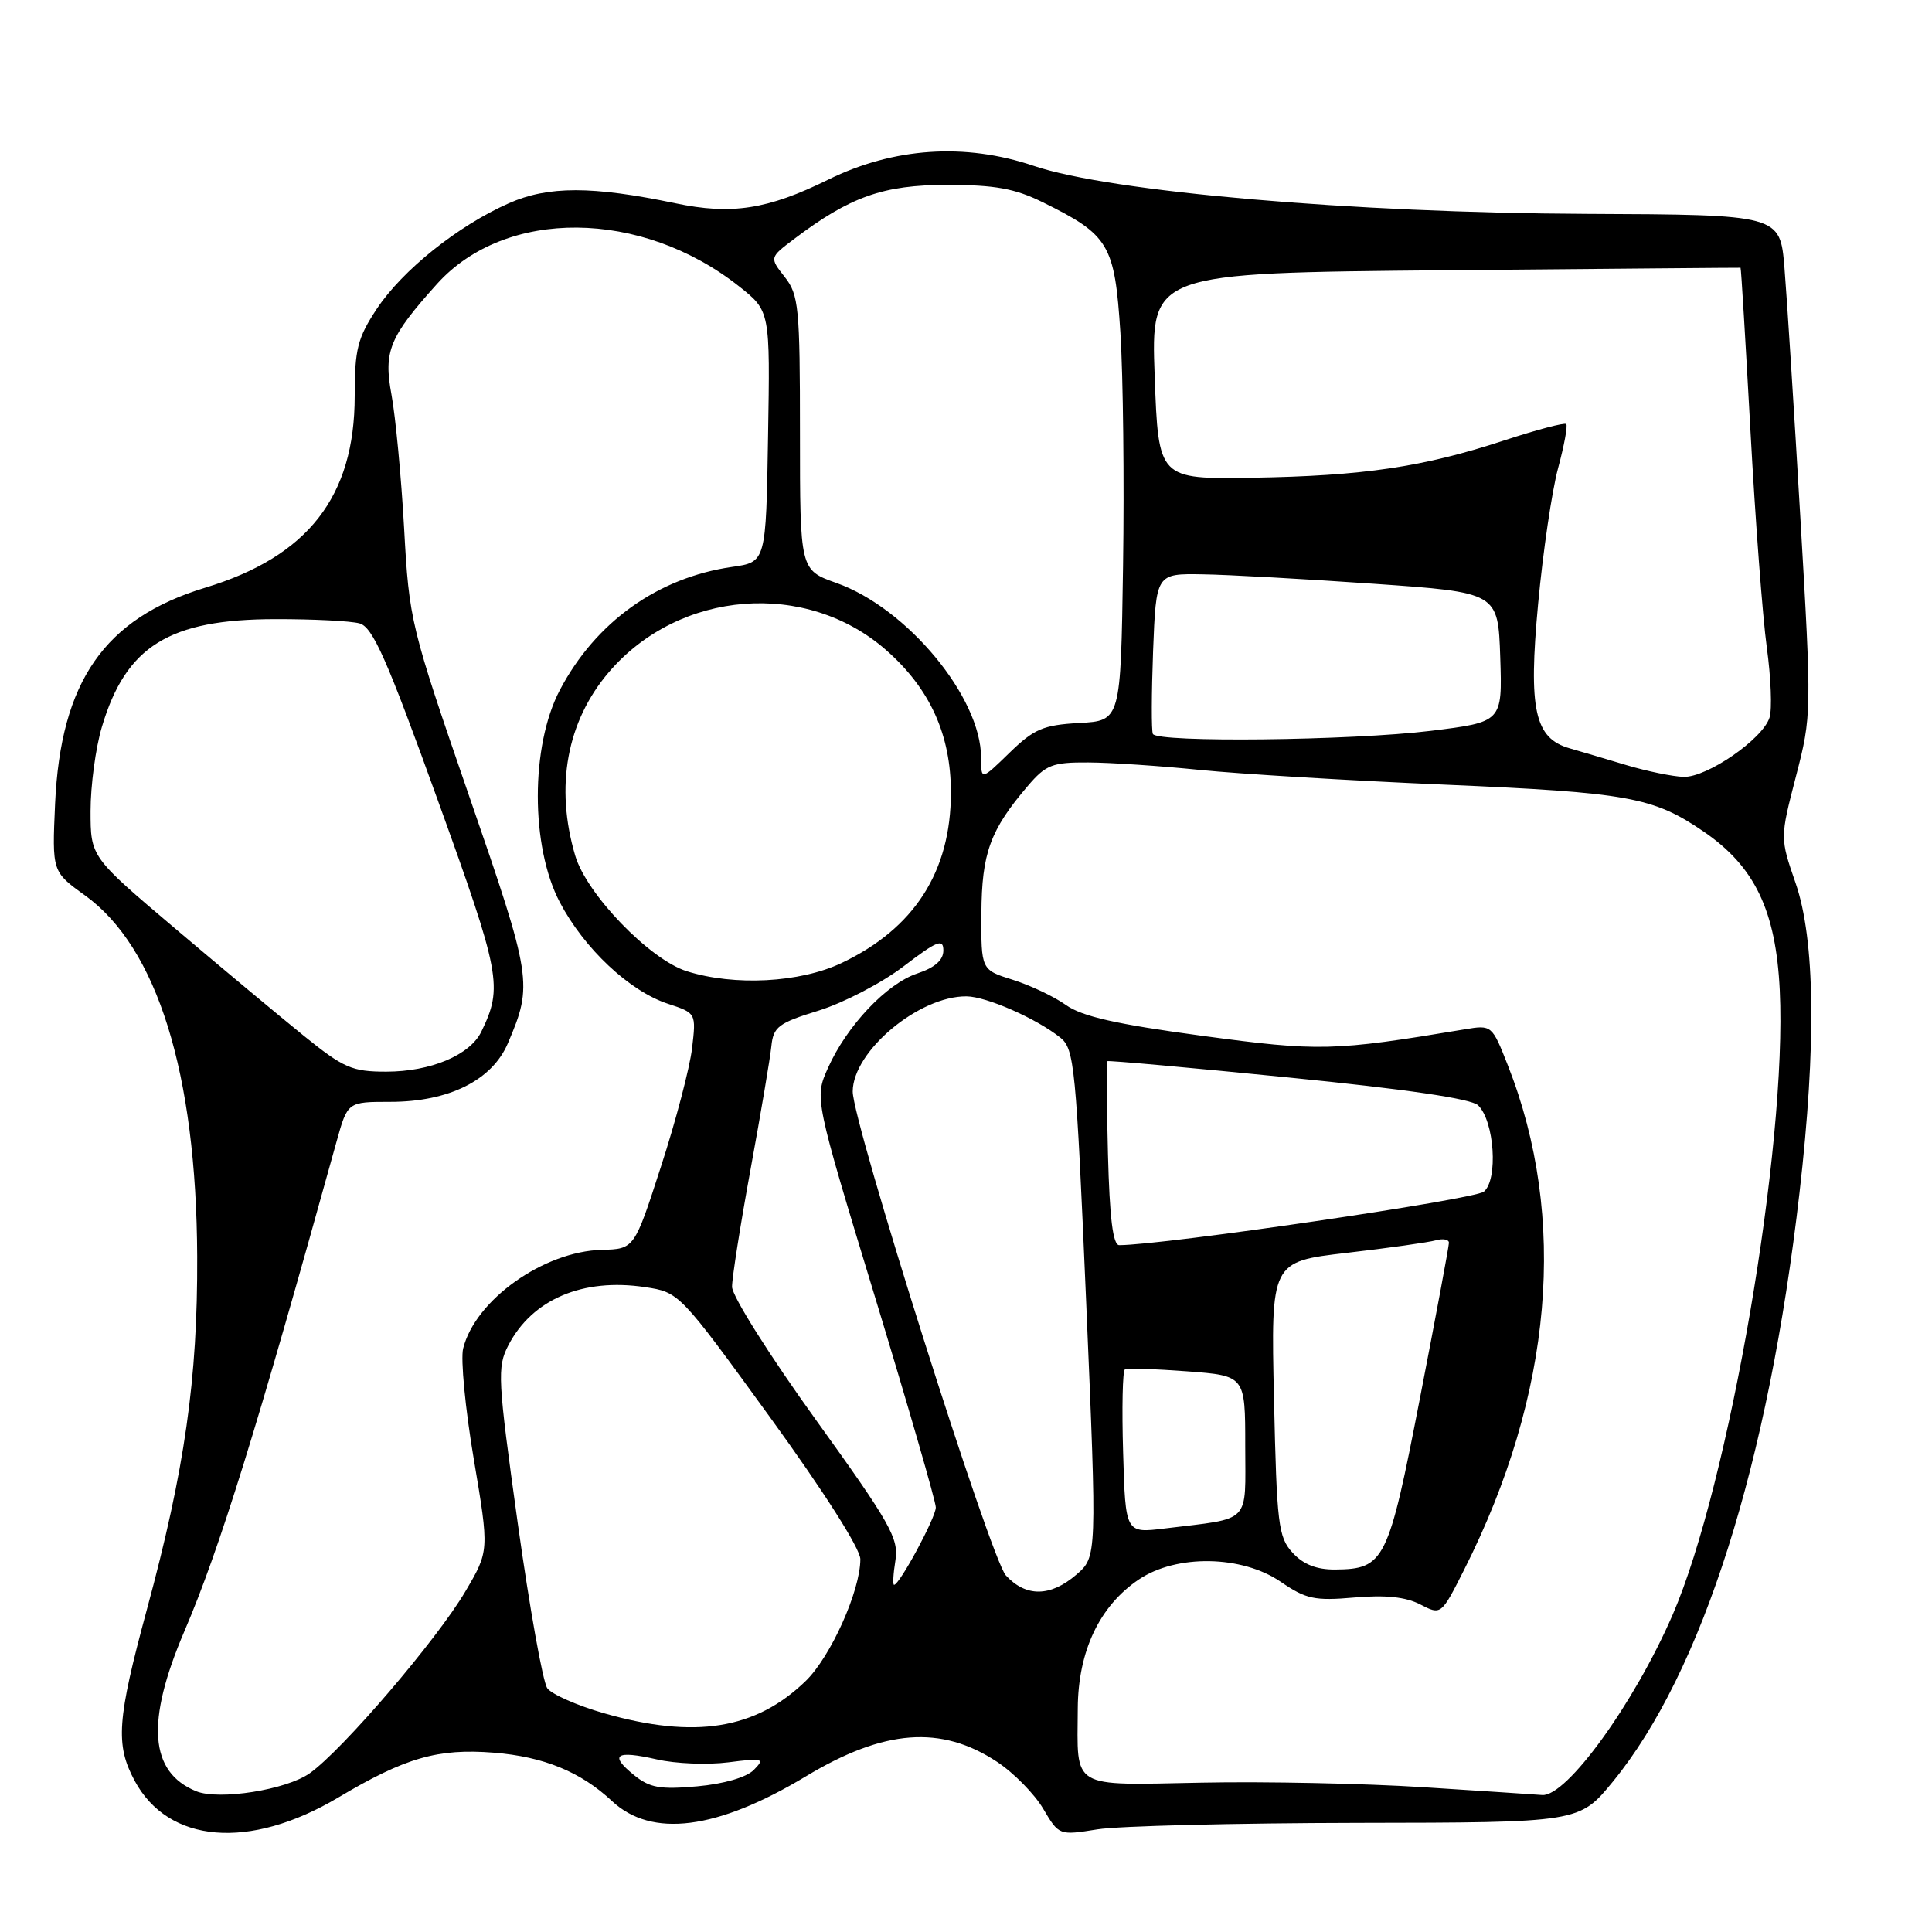 <?xml version="1.0" encoding="UTF-8" standalone="no"?>
<!DOCTYPE svg PUBLIC "-//W3C//DTD SVG 1.1//EN" "http://www.w3.org/Graphics/SVG/1.1/DTD/svg11.dtd" >
<svg xmlns="http://www.w3.org/2000/svg" xmlns:xlink="http://www.w3.org/1999/xlink" version="1.1" viewBox="0 0 256 256">
 <g >
 <path fill="currentColor"
d=" M 44.79 238.20 C 53.73 232.88 58.02 231.65 65.44 232.24 C 72.05 232.77 76.95 234.78 81.09 238.65 C 86.36 243.57 94.99 242.47 106.76 235.39 C 117.16 229.12 124.71 228.55 132.14 233.47 C 134.34 234.93 137.08 237.72 138.23 239.67 C 140.32 243.21 140.33 243.21 145.41 242.40 C 148.21 241.95 163.72 241.57 179.89 241.54 C 209.27 241.50 209.27 241.50 213.72 236.07 C 225.57 221.57 234.33 193.94 238.45 158.00 C 240.69 138.47 240.51 124.49 237.93 117.02 C 235.86 111.04 235.86 111.04 237.97 102.89 C 240.06 94.82 240.07 94.47 238.56 68.62 C 237.72 54.25 236.77 39.34 236.45 35.48 C 235.87 28.45 235.87 28.45 210.19 28.34 C 179.26 28.21 147.13 25.42 136.98 21.98 C 127.88 18.90 118.42 19.54 109.75 23.80 C 101.72 27.76 96.93 28.50 89.47 26.93 C 78.46 24.63 72.63 24.63 67.43 26.93 C 60.67 29.92 53.35 35.78 49.93 40.92 C 47.38 44.78 47.00 46.26 47.00 52.48 C 47.00 65.80 40.81 73.74 27.20 77.87 C 13.84 81.93 8.04 90.28 7.30 106.50 C 6.90 115.50 6.90 115.50 11.24 118.63 C 20.84 125.53 26.03 142.23 26.13 166.50 C 26.20 182.70 24.48 194.75 19.46 213.28 C 15.51 227.87 15.27 231.17 17.83 235.94 C 22.30 244.27 33.04 245.17 44.79 238.20 Z  M 26.00 237.35 C 19.79 234.82 19.30 228.14 24.44 216.13 C 29.10 205.25 34.02 189.41 44.60 151.25 C 46.06 146.00 46.06 146.00 51.71 146.00 C 59.48 146.00 65.21 143.14 67.30 138.23 C 70.63 130.42 70.51 129.64 62.15 105.44 C 54.40 82.98 54.22 82.24 53.55 70.04 C 53.17 63.19 52.41 55.19 51.87 52.27 C 50.81 46.53 51.59 44.65 57.91 37.62 C 66.99 27.54 84.98 27.69 97.95 37.96 C 102.05 41.21 102.05 41.21 101.77 57.84 C 101.50 74.48 101.50 74.48 97.00 75.12 C 87.17 76.53 78.92 82.42 74.18 91.44 C 70.29 98.83 70.29 112.17 74.18 119.56 C 77.40 125.69 83.40 131.32 88.49 133.00 C 92.25 134.24 92.25 134.24 91.70 138.92 C 91.39 141.49 89.55 148.53 87.59 154.55 C 84.05 165.50 84.05 165.50 79.75 165.61 C 72.03 165.81 62.98 172.25 61.37 178.68 C 61.02 180.07 61.65 186.67 62.78 193.35 C 64.83 205.50 64.83 205.50 61.66 210.88 C 57.92 217.24 45.41 231.86 41.05 234.96 C 37.96 237.16 29.02 238.58 26.00 237.35 Z  M 188.50 236.81 C 180.80 236.32 167.63 236.04 159.24 236.21 C 141.68 236.55 142.75 237.18 142.81 226.36 C 142.86 218.77 145.69 212.80 150.90 209.29 C 155.89 205.93 164.56 206.07 169.71 209.60 C 173.05 211.89 174.20 212.14 179.45 211.68 C 183.56 211.32 186.26 211.60 188.18 212.59 C 190.96 214.03 190.96 214.03 194.01 207.99 C 205.76 184.71 207.77 161.39 199.79 141.14 C 197.70 135.83 197.66 135.79 194.09 136.39 C 176.62 139.30 174.83 139.34 159.30 137.25 C 147.95 135.72 143.37 134.69 141.23 133.16 C 139.66 132.04 136.48 130.54 134.18 129.82 C 130.00 128.51 130.00 128.51 130.04 121.01 C 130.09 113.04 131.20 109.98 136.19 104.14 C 138.58 101.34 139.45 101.00 144.19 101.03 C 147.11 101.04 153.78 101.49 159.00 102.02 C 164.22 102.55 178.81 103.43 191.42 103.97 C 215.75 105.02 219.05 105.61 225.73 110.18 C 232.52 114.81 235.32 120.66 235.83 131.23 C 236.81 151.85 229.12 196.68 221.64 213.95 C 216.54 225.72 207.57 238.11 204.34 237.85 C 203.33 237.77 196.20 237.30 188.50 236.81 Z  M 84.00 235.20 C 80.68 232.51 81.59 231.89 87.03 233.13 C 89.49 233.70 93.75 233.87 96.50 233.52 C 101.13 232.93 101.38 233.01 99.88 234.53 C 98.91 235.51 95.91 236.38 92.38 236.70 C 87.46 237.14 86.09 236.90 84.00 235.20 Z  M 80.05 227.02 C 76.50 226.00 73.11 224.51 72.52 223.70 C 71.93 222.89 70.17 213.03 68.60 201.80 C 65.94 182.66 65.86 181.17 67.36 178.26 C 70.52 172.17 77.22 169.31 85.46 170.55 C 90.00 171.23 90.04 171.27 102.00 187.75 C 109.15 197.60 114.00 205.22 114.00 206.60 C 114.00 210.79 110.07 219.54 106.75 222.75 C 100.13 229.16 92.07 230.45 80.05 227.02 Z  M 133.28 208.75 C 131.27 206.55 112.97 148.73 112.99 144.62 C 113.02 139.28 121.77 131.97 128.07 132.02 C 130.72 132.05 137.32 134.95 140.50 137.49 C 142.36 138.98 142.58 141.23 143.93 172.69 C 145.36 206.29 145.36 206.29 142.62 208.65 C 139.18 211.61 135.94 211.64 133.28 208.75 Z  M 118.65 206.75 C 119.11 203.85 117.97 201.83 108.09 188.11 C 101.98 179.63 97.00 171.73 97.00 170.51 C 97.00 169.30 98.11 162.28 99.46 154.90 C 100.81 147.53 102.05 140.21 102.21 138.63 C 102.47 136.06 103.14 135.55 108.50 133.90 C 111.80 132.87 116.86 130.24 119.75 128.03 C 124.18 124.65 125.00 124.33 125.00 125.94 C 125.00 127.22 123.88 128.21 121.57 128.98 C 117.50 130.32 112.21 135.91 109.71 141.51 C 107.92 145.51 107.92 145.51 115.96 171.92 C 120.38 186.45 124.00 198.97 124.00 199.74 C 124.00 201.08 119.19 210.00 118.47 210.00 C 118.28 210.00 118.36 208.54 118.65 206.75 Z  M 171.28 205.75 C 169.38 203.69 169.18 201.99 168.81 185.34 C 168.40 167.18 168.40 167.18 178.45 166.01 C 183.98 165.37 189.29 164.62 190.25 164.35 C 191.21 164.08 192.00 164.23 191.99 164.68 C 191.99 165.13 190.26 174.40 188.15 185.27 C 183.95 206.92 183.46 207.91 176.92 207.97 C 174.47 207.99 172.70 207.30 171.28 205.75 Z  M 148.82 192.49 C 148.64 186.61 148.75 181.65 149.05 181.46 C 149.36 181.28 153.07 181.39 157.30 181.71 C 165.00 182.29 165.00 182.29 165.00 191.56 C 165.00 202.08 165.95 201.10 154.32 202.53 C 149.13 203.17 149.13 203.17 148.82 192.49 Z  M 146.81 152.91 C 146.64 146.27 146.60 140.73 146.72 140.61 C 146.84 140.49 157.64 141.46 170.72 142.77 C 186.32 144.32 194.97 145.59 195.86 146.46 C 198.02 148.57 198.53 156.31 196.62 157.90 C 195.38 158.93 154.34 164.96 148.31 164.99 C 147.47 165.00 147.03 161.43 146.81 152.91 Z  M 40.26 137.25 C 37.03 134.64 29.35 128.23 23.19 123.02 C 12.00 113.54 12.00 113.54 12.00 107.45 C 12.00 104.10 12.67 99.09 13.50 96.32 C 16.68 85.61 22.41 82.05 36.50 82.04 C 41.45 82.03 46.46 82.28 47.63 82.60 C 49.38 83.07 51.23 87.24 57.95 105.87 C 66.36 129.16 66.66 130.75 63.78 136.70 C 62.27 139.81 57.06 142.00 51.17 142.00 C 46.65 142.00 45.53 141.51 40.26 137.25 Z  M 91.00 128.69 C 86.09 127.15 77.72 118.48 76.22 113.38 C 73.51 104.23 75.10 95.58 80.69 89.05 C 90.02 78.15 106.84 76.83 117.44 86.16 C 123.23 91.26 126.00 97.35 126.00 105.02 C 126.00 115.49 121.15 123.04 111.50 127.61 C 105.99 130.22 97.31 130.68 91.00 128.69 Z  M 130.00 100.40 C 130.00 92.40 120.22 80.58 110.84 77.25 C 106.00 75.53 106.00 75.53 106.00 57.40 C 106.00 40.72 105.84 39.06 103.98 36.70 C 101.96 34.13 101.96 34.13 105.23 31.66 C 112.66 26.05 117.04 24.50 125.50 24.50 C 131.82 24.50 134.48 24.98 138.15 26.79 C 146.98 31.14 147.70 32.35 148.46 44.10 C 148.82 49.82 148.98 63.72 148.81 75.00 C 148.50 95.50 148.50 95.50 143.00 95.80 C 138.22 96.07 137.01 96.59 133.75 99.76 C 130.00 103.41 130.00 103.41 130.00 100.40 Z  M 215.50 101.38 C 212.75 100.55 209.38 99.56 208.00 99.16 C 203.34 97.84 202.50 94.03 203.81 80.00 C 204.45 73.12 205.64 65.05 206.45 62.05 C 207.26 59.05 207.75 56.41 207.53 56.19 C 207.31 55.97 203.61 56.95 199.31 58.36 C 188.57 61.89 180.63 63.06 166.00 63.30 C 153.50 63.50 153.50 63.50 153.00 49.84 C 152.50 36.17 152.50 36.17 191.50 35.81 C 212.95 35.62 230.56 35.46 230.63 35.48 C 230.71 35.49 231.29 45.17 231.94 57.00 C 232.58 68.83 233.56 81.78 234.11 85.78 C 234.66 89.79 234.83 93.97 234.47 95.09 C 233.57 97.93 226.21 103.01 223.10 102.94 C 221.67 102.90 218.25 102.20 215.50 101.38 Z  M 152.76 97.25 C 152.56 96.84 152.58 91.89 152.79 86.25 C 153.19 76.00 153.19 76.00 159.34 76.10 C 162.73 76.15 172.93 76.72 182.00 77.35 C 198.50 78.50 198.50 78.50 198.79 87.09 C 199.07 95.67 199.07 95.67 189.59 96.84 C 179.06 98.13 153.32 98.42 152.76 97.25 Z "/>
</g>
</svg>